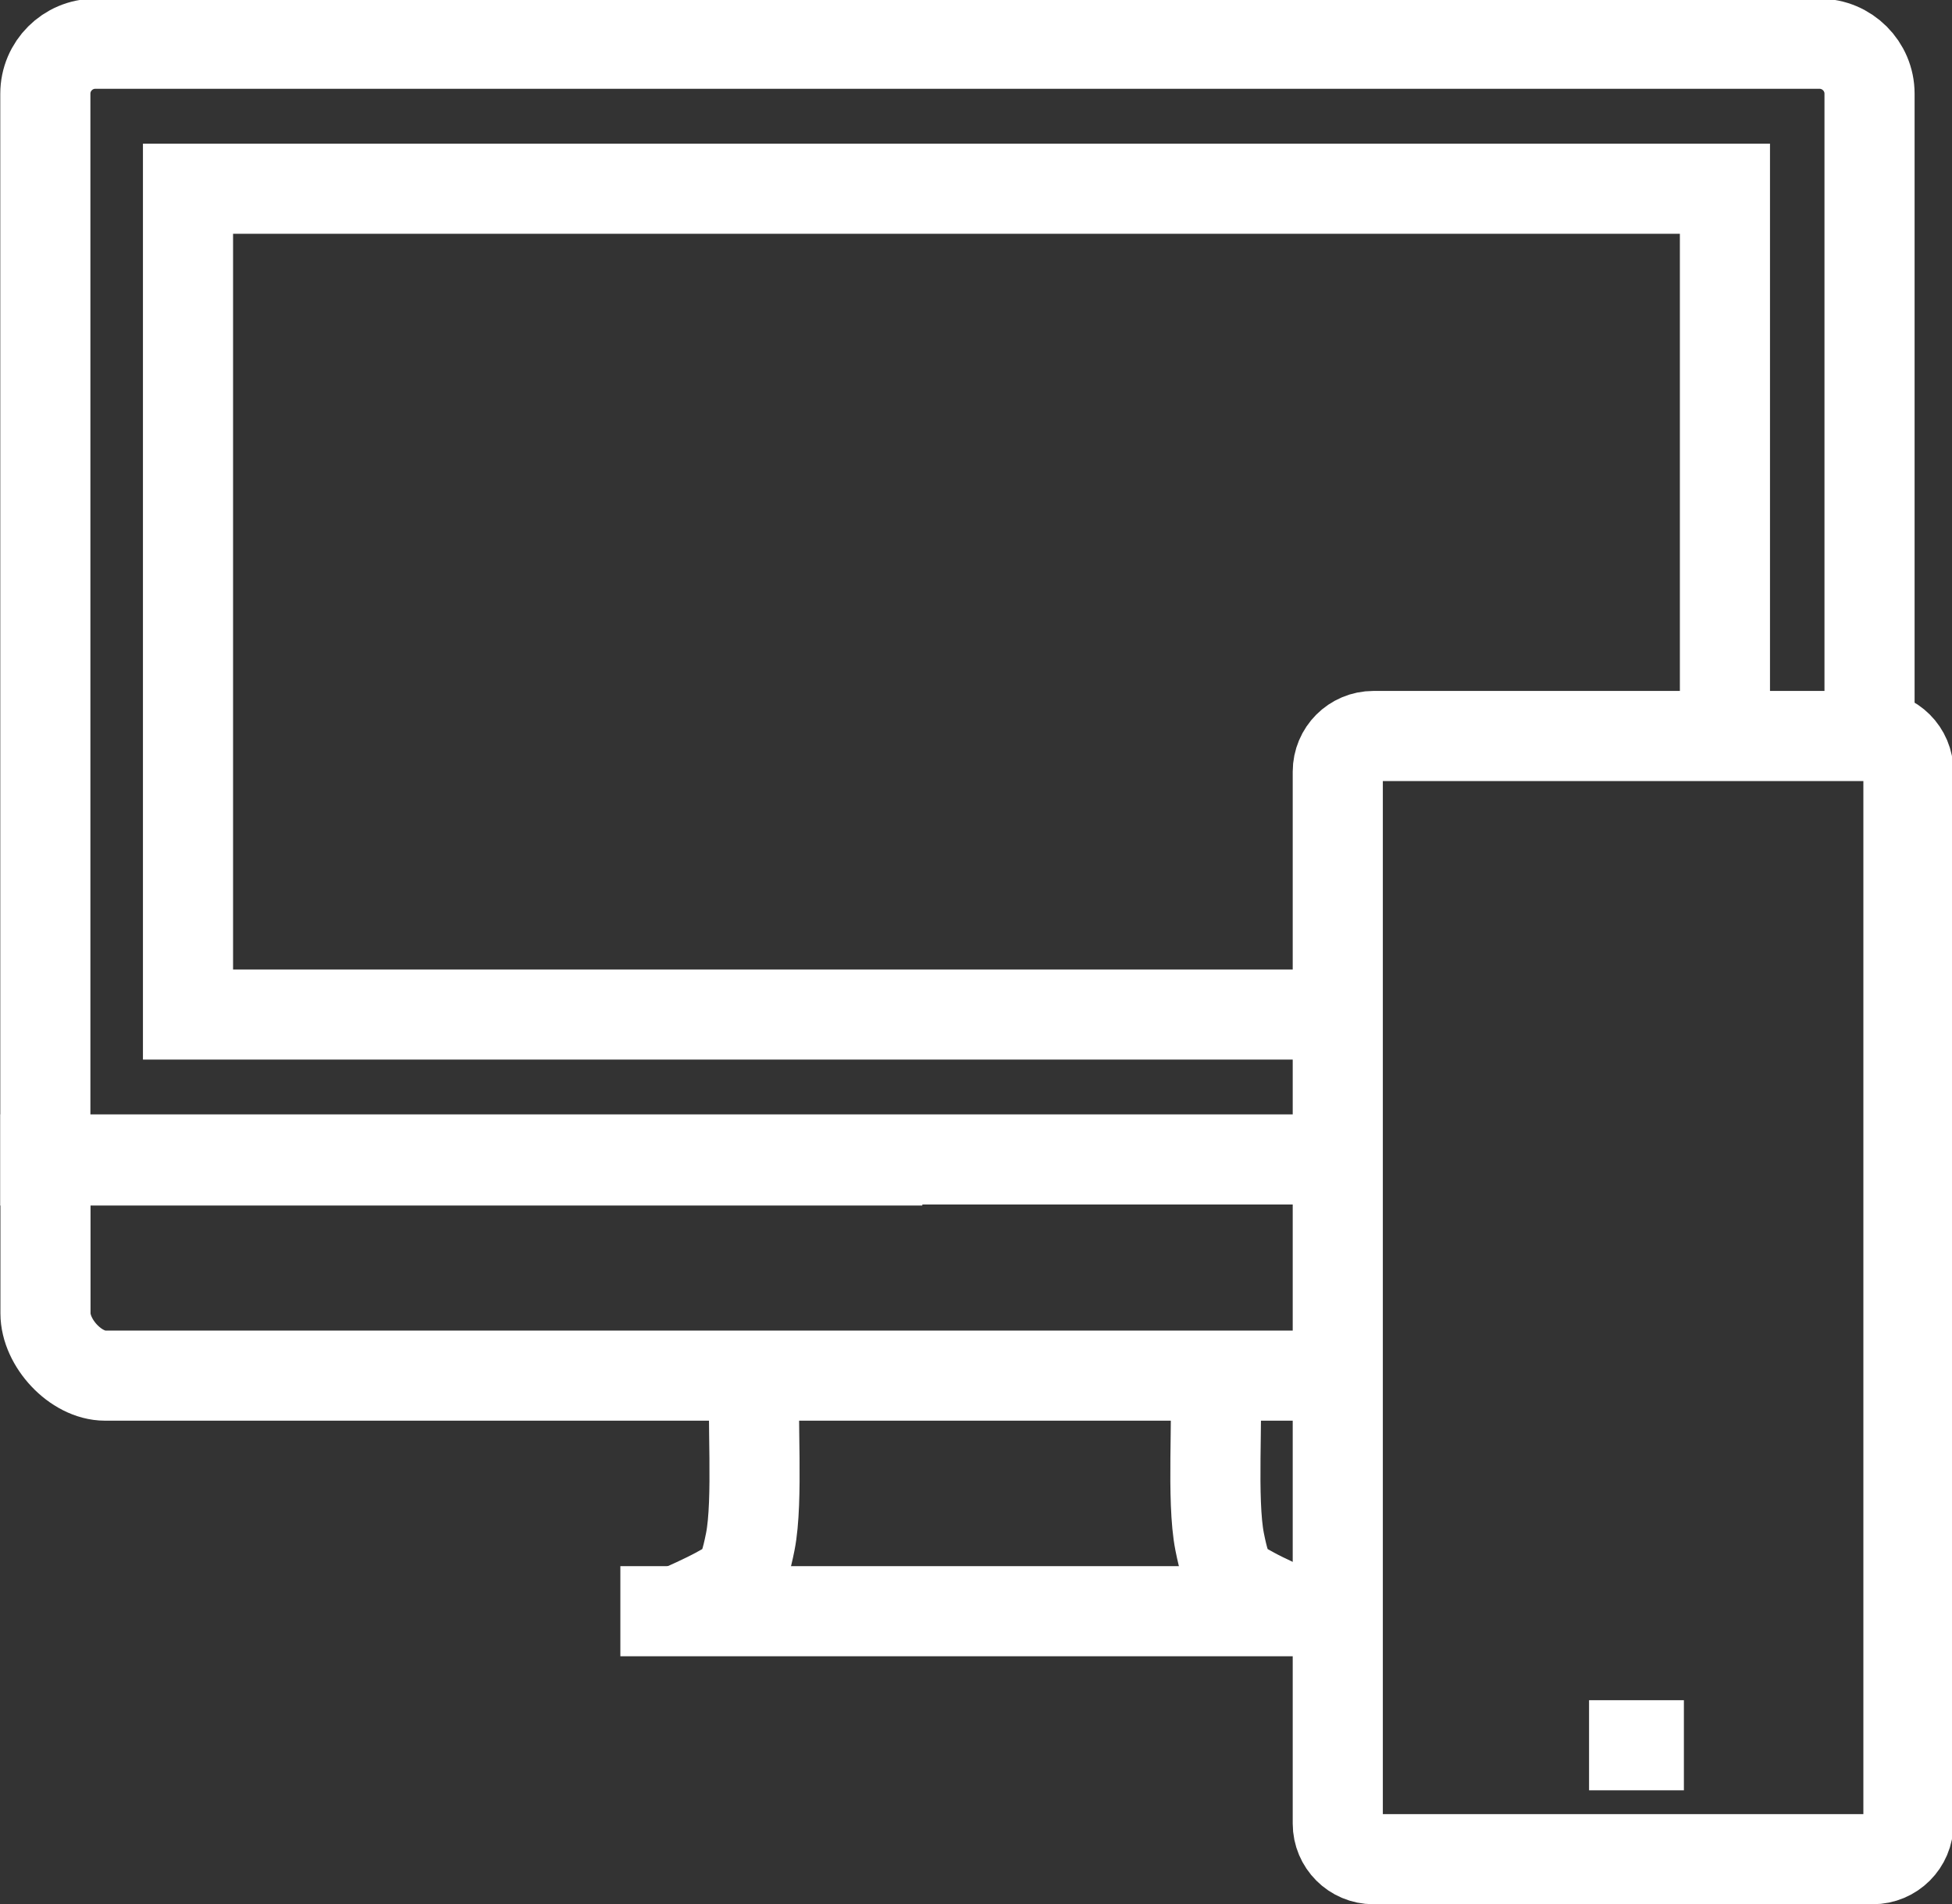 <?xml version="1.0" encoding="UTF-8" standalone="no"?>
<!-- Created with Inkscape (http://www.inkscape.org/) -->

<svg
   xmlns:dc="http://purl.org/dc/elements/1.1/"
   xmlns:cc="http://creativecommons.org/ns#"
   xmlns:rdf="http://www.w3.org/1999/02/22-rdf-syntax-ns#"
   xmlns:svg="http://www.w3.org/2000/svg"
   xmlns="http://www.w3.org/2000/svg"
   xmlns:sodipodi="http://sodipodi.sourceforge.net/DTD/sodipodi-0.dtd"
   xmlns:inkscape="http://www.inkscape.org/namespaces/inkscape"
   width="9.94mm"
   height="9.699mm"
   viewBox="0 0 9.94 9.699"
   version="1.1"
   id="svg2957"
   inkscape:version="0.92.3 (2405546, 2018-03-11)"
   sodipodi:docname="reee.svg">
  <rect x="0" y="0" width="9.94" height="9.699" fill="#333333" stroke="none"/>
  <defs
     id="defs2951">
    <clipPath
       clipPathUnits="userSpaceOnUse"
       id="clipPath3894">
      <path
         d="M 0,35 H 35 V 0 H 0 Z"
         id="path3892"
         inkscape:connector-curvature="0" />
    </clipPath>
  </defs>
  <sodipodi:namedview
     id="base"
     pagecolor="#ffffff"
     bordercolor="#666666"
     borderopacity="1.0"
     inkscape:pageopacity="0.0"
     inkscape:pageshadow="2"
     inkscape:zoom="0.35"
     inkscape:cx="-564.07279"
     inkscape:cy="-407.38508"
     inkscape:document-units="mm"
     inkscape:current-layer="layer1"
     showgrid="false"
     inkscape:window-width="1853"
     inkscape:window-height="1025"
     inkscape:window-x="67"
     inkscape:window-y="1051"
     inkscape:window-maximized="1" />
  <g
     inkscape:label="Layer 1"
     inkscape:groupmode="layer"
     id="layer1"
     transform="translate(-162.851,-31.347)">
    <g
       id="g3888"
       transform="matrix(0.353,0,0,-0.353,161.648,41.398)">
      <g
         id="g3890"
         clip-path="url(#clipPath3894)">
        <g
           id="g3896"
           transform="translate(30.377,17.877)">
          <path
             d="m 0,0 v 9.244 c 0,0.398 -0.324,0.721 -0.722,0.721 h -24.872 c -0.398,0 -0.721,-0.323 -0.721,-0.721 V -6.148 h 12.651"
             style="fill:none;stroke:#ffffff;stroke-width:1.3;stroke-linecap:butt;stroke-linejoin:miter;stroke-miterlimit:4;stroke-dasharray:none;stroke-opacity:1"
             id="path3898"
             inkscape:connector-curvature="0" />
        </g>
        <g
           id="g3900"
           transform="translate(22.152,13.835)">
          <path
             d="M 0,0 H -16.032 V 11.915 H 6.139 V 3.904"
             style="fill:none;stroke:#ffffff;stroke-width:1.3;stroke-linecap:butt;stroke-linejoin:miter;stroke-miterlimit:4;stroke-dasharray:none;stroke-opacity:1"
             id="path3902"
             inkscape:connector-curvature="0" />
        </g>
        <g
           id="g3904"
           transform="translate(22.152,11.744)">
          <path
             d="m 0,0 h -18.088 v -2.22 c 0,-0.426 0.435,-0.899 0.86,-0.899 H 0"
             style="fill:none;stroke:#ffffff;stroke-width:1.3;stroke-linecap:butt;stroke-linejoin:miter;stroke-miterlimit:4;stroke-dasharray:none;stroke-opacity:1"
             id="path3906"
             inkscape:connector-curvature="0" />
        </g>
        <g
           id="g3908"
           transform="translate(30.938,2.162)">
          <path
             d="m 0,0 c 0,-0.284 -0.231,-0.514 -0.515,-0.514 h -7.203 c -0.284,0 -0.514,0.23 -0.514,0.514 v 15.177 c 0,0.285 0.23,0.515 0.514,0.515 h 7.203 C -0.231,15.692 0,15.462 0,15.177 Z"
             style="fill:none;stroke:#ffffff;stroke-width:1.3;stroke-linecap:butt;stroke-linejoin:miter;stroke-miterlimit:4;stroke-dasharray:none;stroke-opacity:1"
             id="path3910"
             inkscape:connector-curvature="0" />
        </g>
        <g
           id="g3912"
           transform="translate(26.331,3.292)">
          <path
             d="M 0,0 H 1.368"
             style="fill:none;stroke:#ffffff;stroke-width:1.3;stroke-linecap:butt;stroke-linejoin:miter;stroke-miterlimit:4;stroke-dasharray:none;stroke-opacity:1"
             id="path3914"
             inkscape:connector-curvature="0" />
        </g>
        <g
           id="g3916"
           transform="translate(14.297,8.607)">
          <path
             d="m 0,0 c -0.045,-0.552 0.053,-1.779 -0.066,-2.379 -0.109,-0.549 -0.185,-0.567 -0.476,-0.729 -0.165,-0.09 -0.442,-0.216 -0.675,-0.317"
             style="fill:none;stroke:#ffffff;stroke-width:1.3;stroke-linecap:butt;stroke-linejoin:miter;stroke-miterlimit:4;stroke-dasharray:none;stroke-opacity:1"
             id="path3918"
             inkscape:connector-curvature="0" />
        </g>
        <g
           id="g3920"
           transform="translate(12.357,5.226)">
          <path
             d="M 0,0 H 10.349"
             style="fill:none;stroke:#ffffff;stroke-width:1.3;stroke-linecap:butt;stroke-linejoin:miter;stroke-miterlimit:4;stroke-dasharray:none;stroke-opacity:1"
             id="path3922"
             inkscape:connector-curvature="0" />
        </g>
        <g
           id="g3924"
           transform="translate(20.936,8.607)">
          <path
             d="m 0,0 c 0.046,-0.552 -0.053,-1.779 0.066,-2.379 0.109,-0.549 0.185,-0.567 0.477,-0.729 0.164,-0.09 0.441,-0.216 0.674,-0.317"
             style="fill:none;stroke:#ffffff;stroke-width:1.3;stroke-linecap:butt;stroke-linejoin:miter;stroke-miterlimit:4;stroke-dasharray:none;stroke-opacity:1"
             id="path3926"
             inkscape:connector-curvature="0" />
        </g>
      </g>
    </g>
  </g>
</svg>
